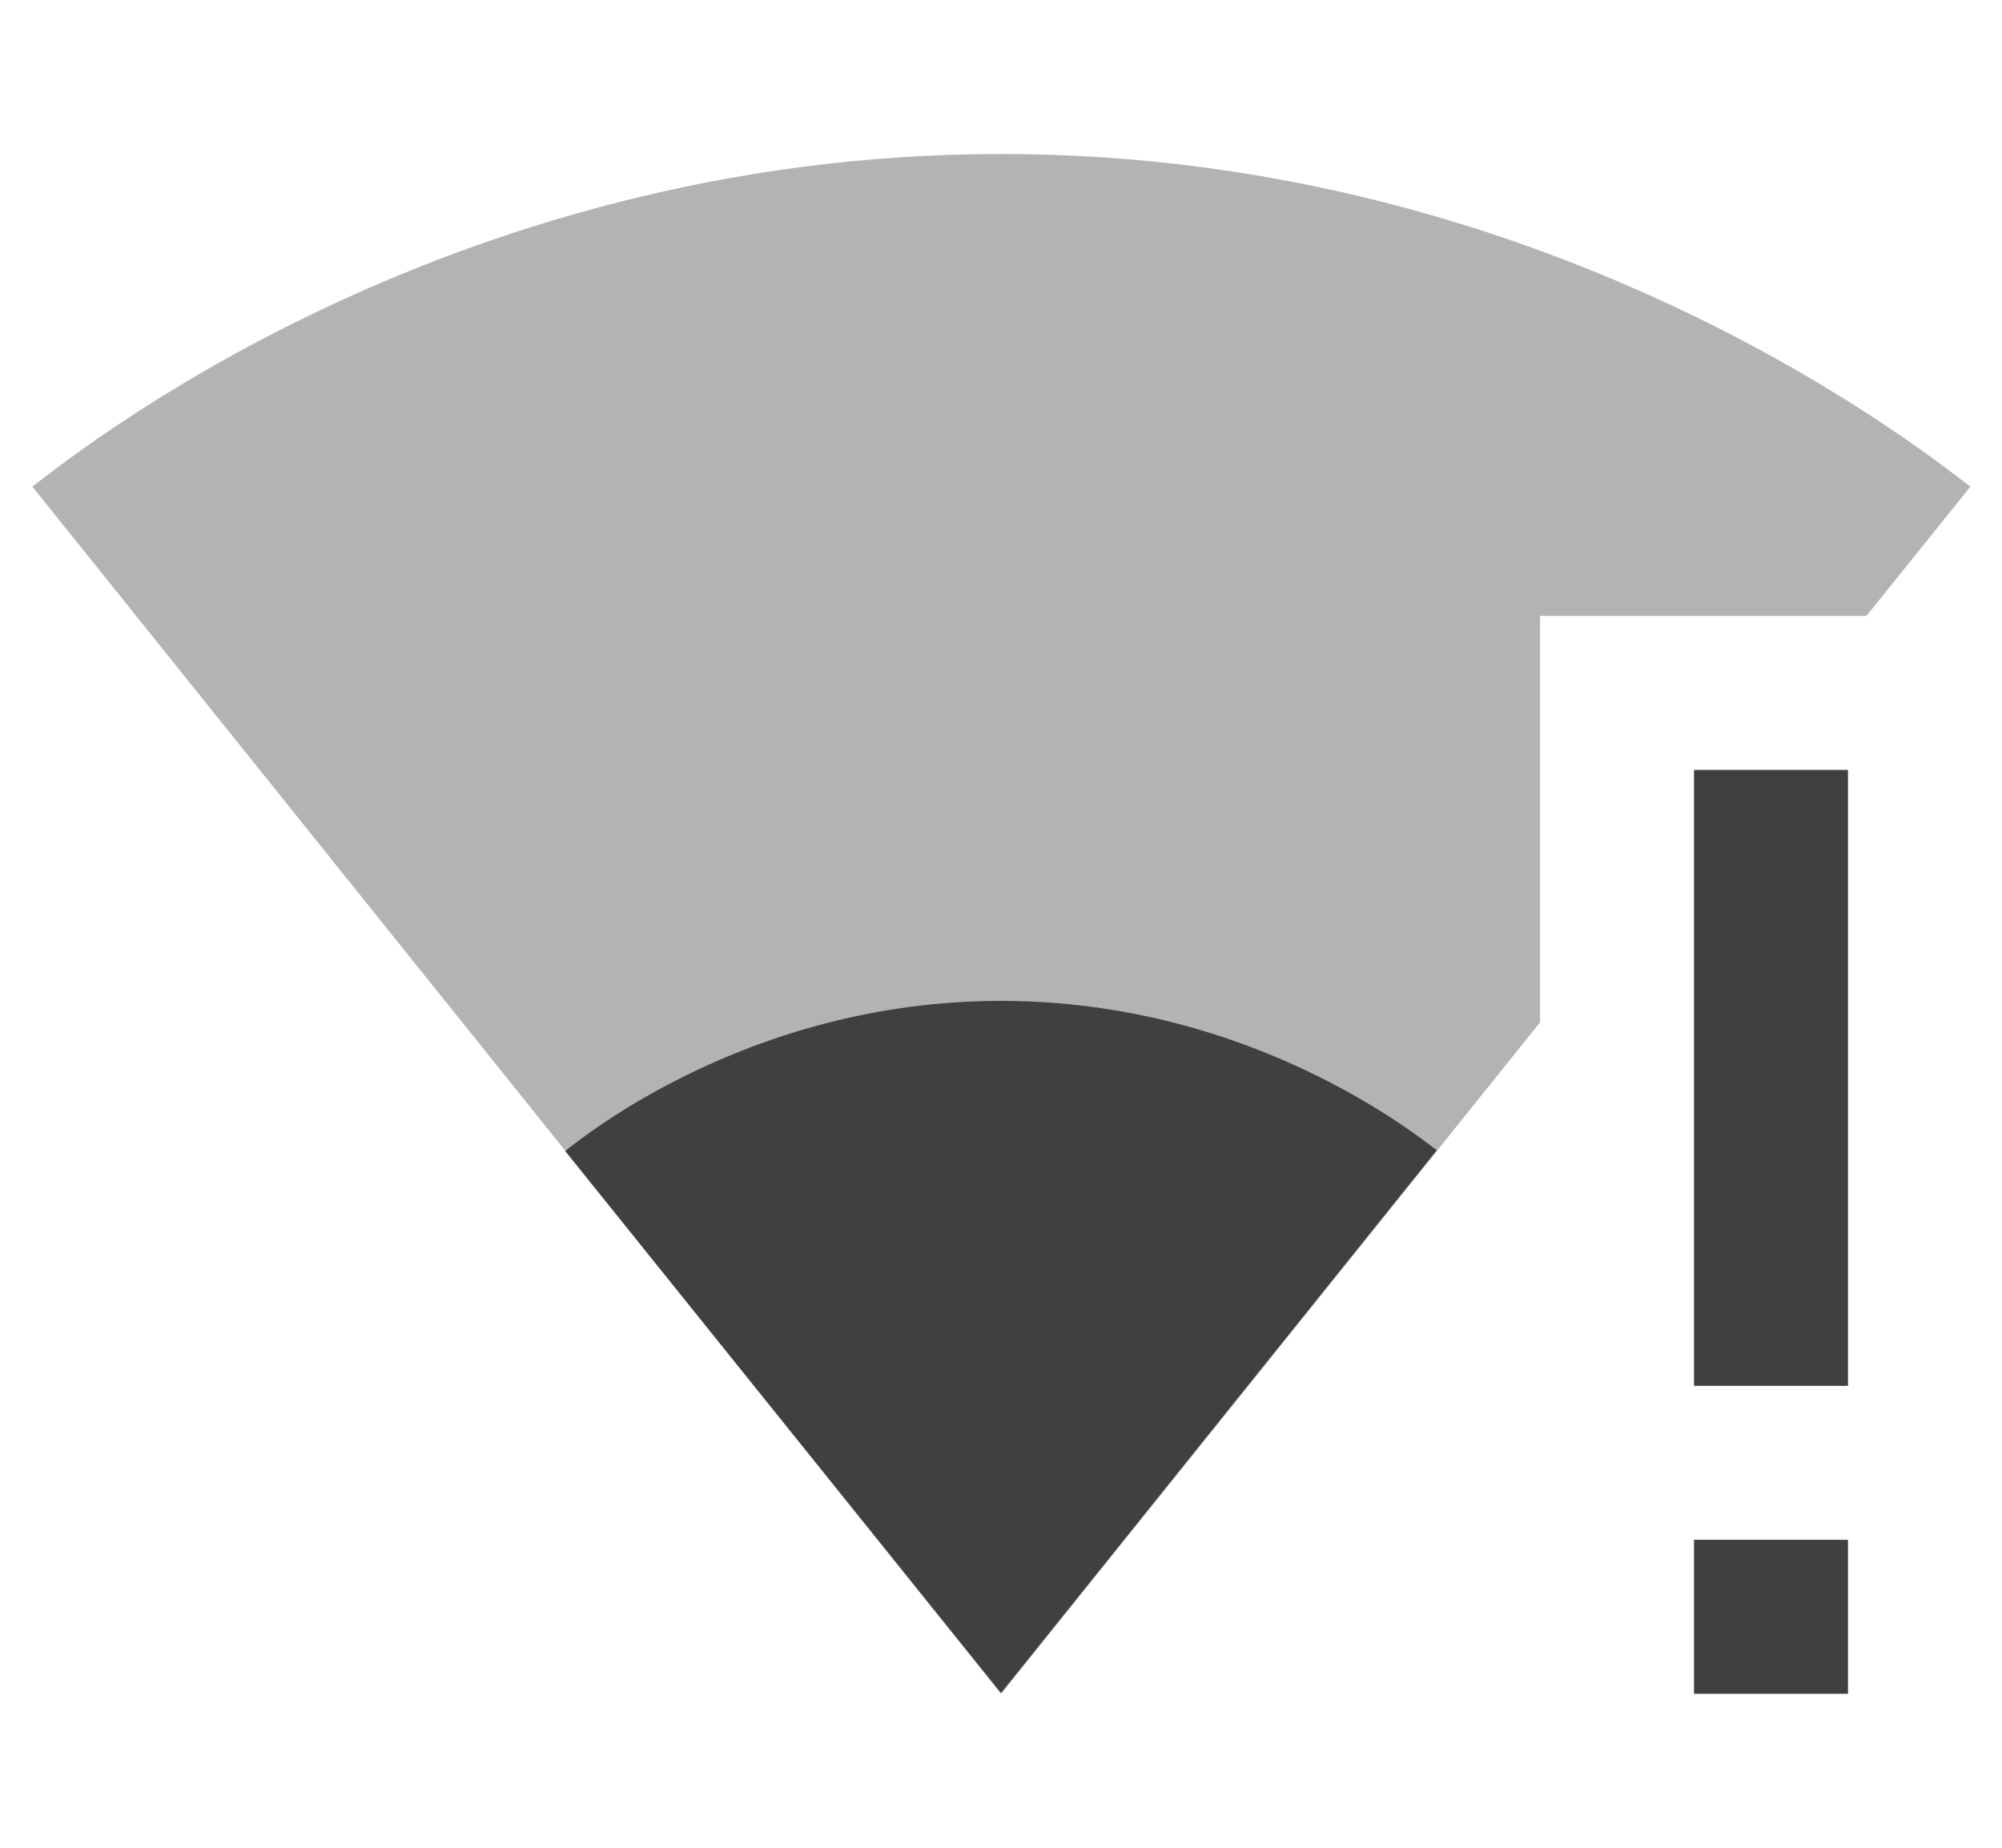 <?xml version="1.0" encoding="utf-8"?>
<!-- Generated by IcoMoon.io -->
<!DOCTYPE svg PUBLIC "-//W3C//DTD SVG 1.1//EN" "http://www.w3.org/Graphics/SVG/1.1/DTD/svg11.dtd">
<svg version="1.1" xmlns="http://www.w3.org/2000/svg" xmlns:xlink="http://www.w3.org/1999/xlink" width="26" height="24" viewBox="0 0 26 24">
<path opacity="0.3" d="M24.24 8l1.35-1.68c-0.49-0.36-5.33-4.32-12.59-4.32s-12.1 3.96-12.58 4.32l12.58 15.68 0.010-0.010 6.99-8.71v-5.28h4.24z"></path>
<path fill="#404040" d="M7.34 14.95l5.66 7.040 5.66-7.050c-0.22-0.16-2.39-1.94-5.66-1.94s-5.44 1.78-5.66 1.95zM22 22h2v-2h-2v2zM22 10v8h2v-8h-2z"></path>
</svg>
